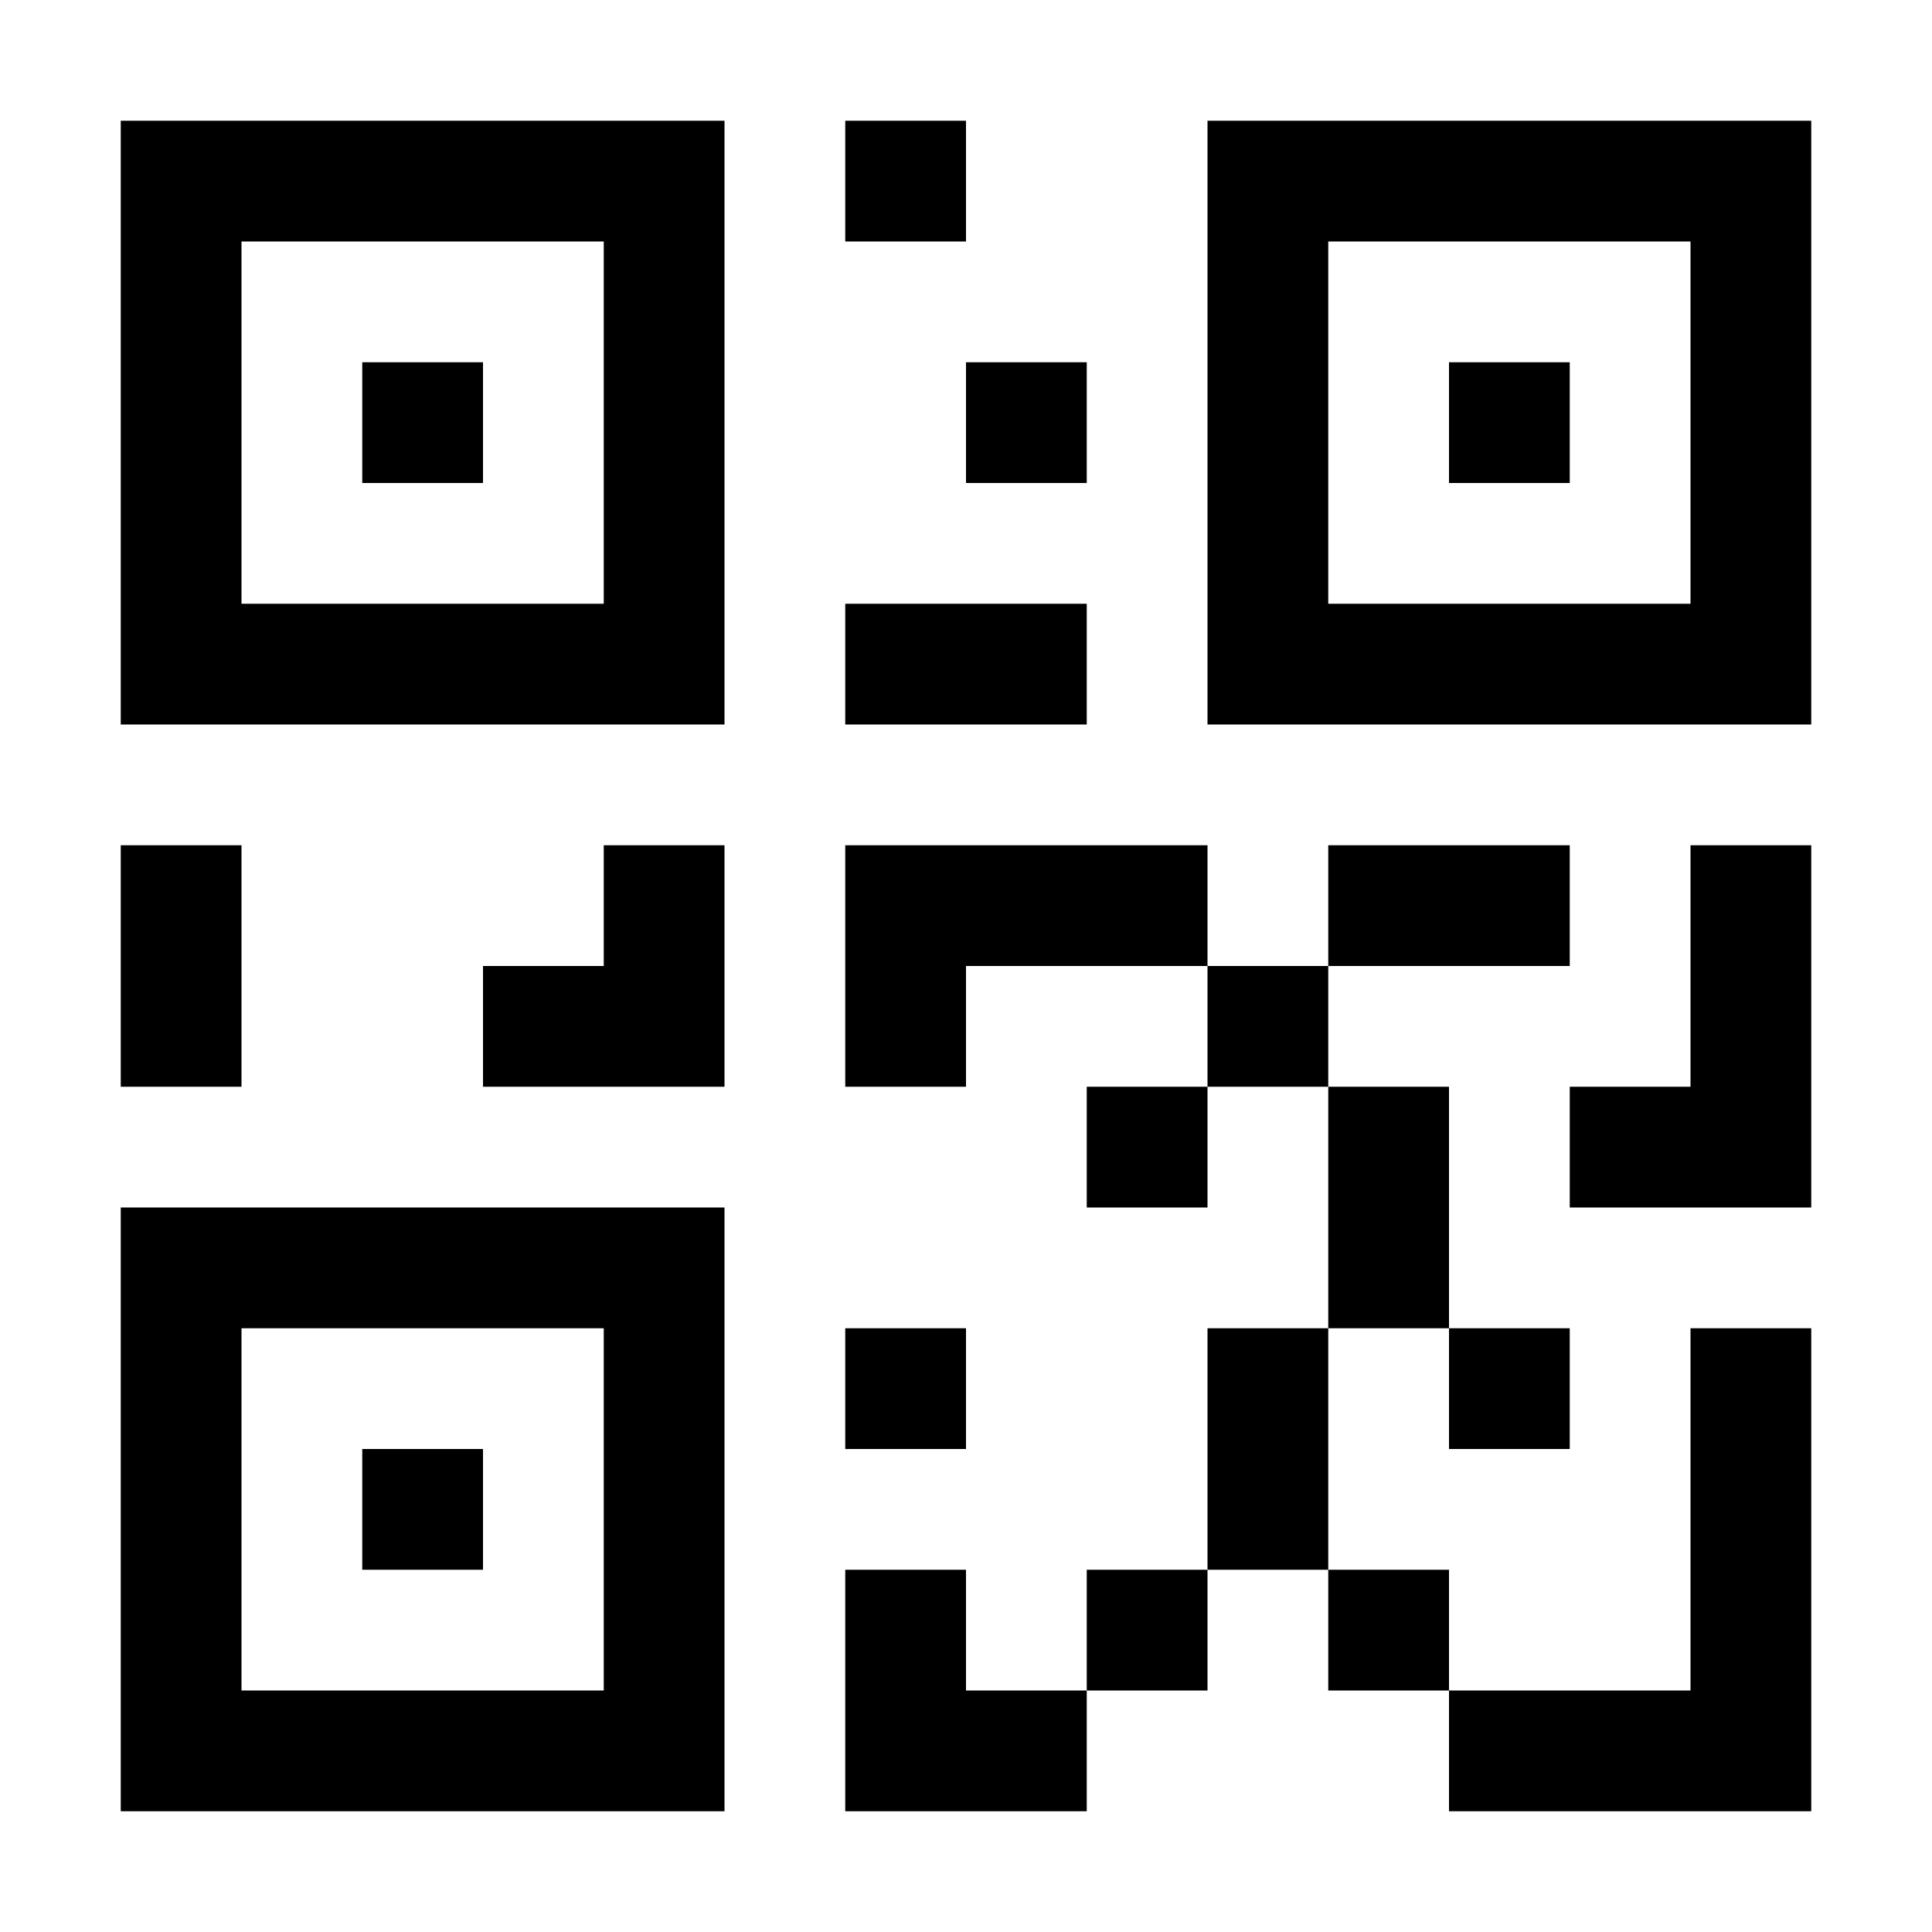 <svg xmlns="http://www.w3.org/2000/svg" viewBox="0 0 16 16"><path d="M1 6h5V1H1zm1-4h3v3H2zm8 4h5V1h-5zm1-4h3v3h-3zM1 15h5v-5H1zm1-4h3v3H2zm10 4v-1h2v-3h1v4h-3zm-1-5V9h1v2h-1zm-3 2H7v-1h1zm-5 0h1v1H3zm5 2h1v1H7v-2h1zM1 7h1v2H1V7zm7-4h1v1H8zM7 1h1v1H7zm3 6v1H8v1H7V7h3zm2-4h1v1h-1zM3 3h1v1H3zm9 9v-1h1v1zm2-4V7h1v3h-2V9h1zm-2 0h-1V7h2v1zm-1 6v-1h1v1zm-1-3h1v2h-1v-2zM9 9h1v1H9zm1 0V8h1v1zM6 7v2H4V8h1V7zm2-1H7V5h2v1zm1 7h1v1H9z"/><path fill="none" d="M0 0h16v16H0z"/></svg>